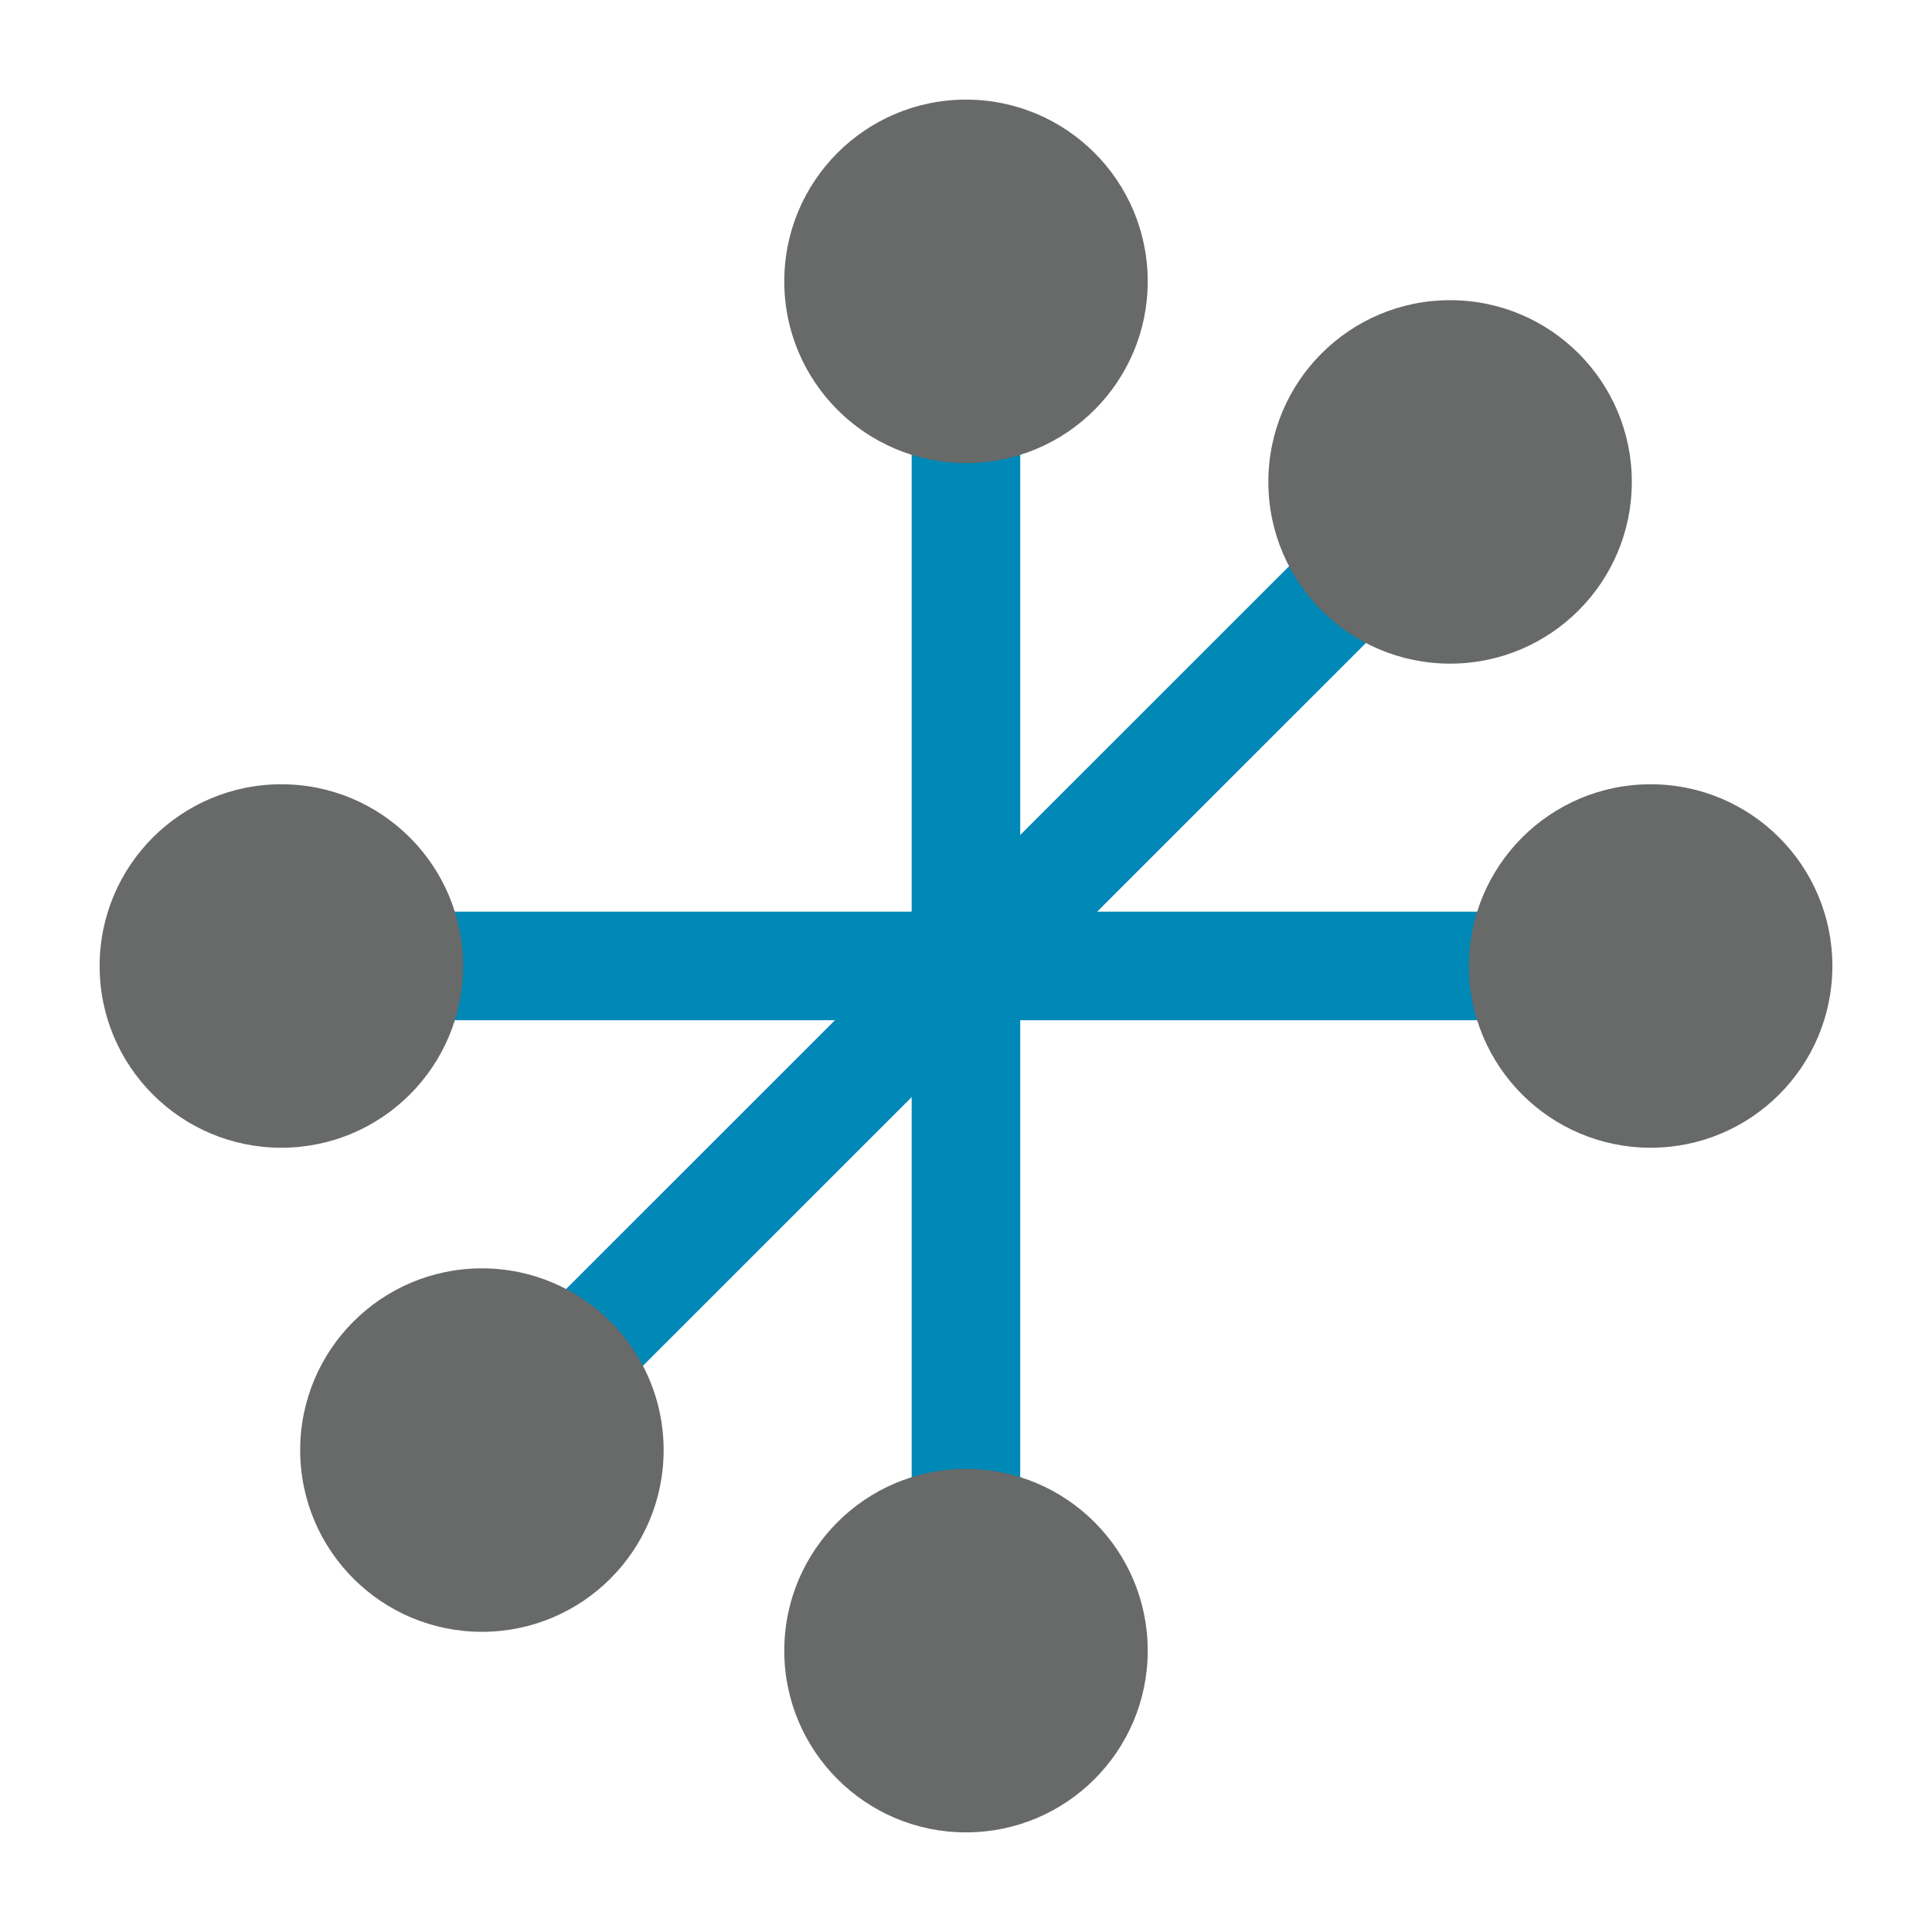 <?xml version="1.0" encoding="iso-8859-1"?><svg version="1.1" xmlns="http://www.w3.org/2000/svg" xmlns:xlink="http://www.w3.org/1999/xlink" x="0px" y="0px" viewBox="0 0 16 16" style="enable-background:new 0 0 16 16;" xml:space="preserve"><g id="dim-color"><g><rect x="7.55" y="2.183" style="fill:#0088B6;" width="0.899" height="11.612"/><circle style="fill:#686969;" cx="8" cy="2.33" r="1.505"/><circle style="fill:#686969;" cx="8" cy="13.67" r="1.505"/><rect x="2.205" y="7.55" style="fill:#0088B6;" width="11.612" height="0.899"/><circle style="fill:#686969;" cx="13.67" cy="8" r="1.505"/><circle style="fill:#686969;" cx="2.33" cy="8" r="1.505"/><polygon style="fill:#0088B6;" points="11.796,3.569 3.673,11.69 3.584,11.779 4.22,12.415 12.344,4.293 12.432,4.205 "/><circle style="fill:#686969;" cx="12.009" cy="3.991" r="1.505"/><circle style="fill:#686969;" cx="3.991" cy="12.009" r="1.505"/></g></g></svg> 
